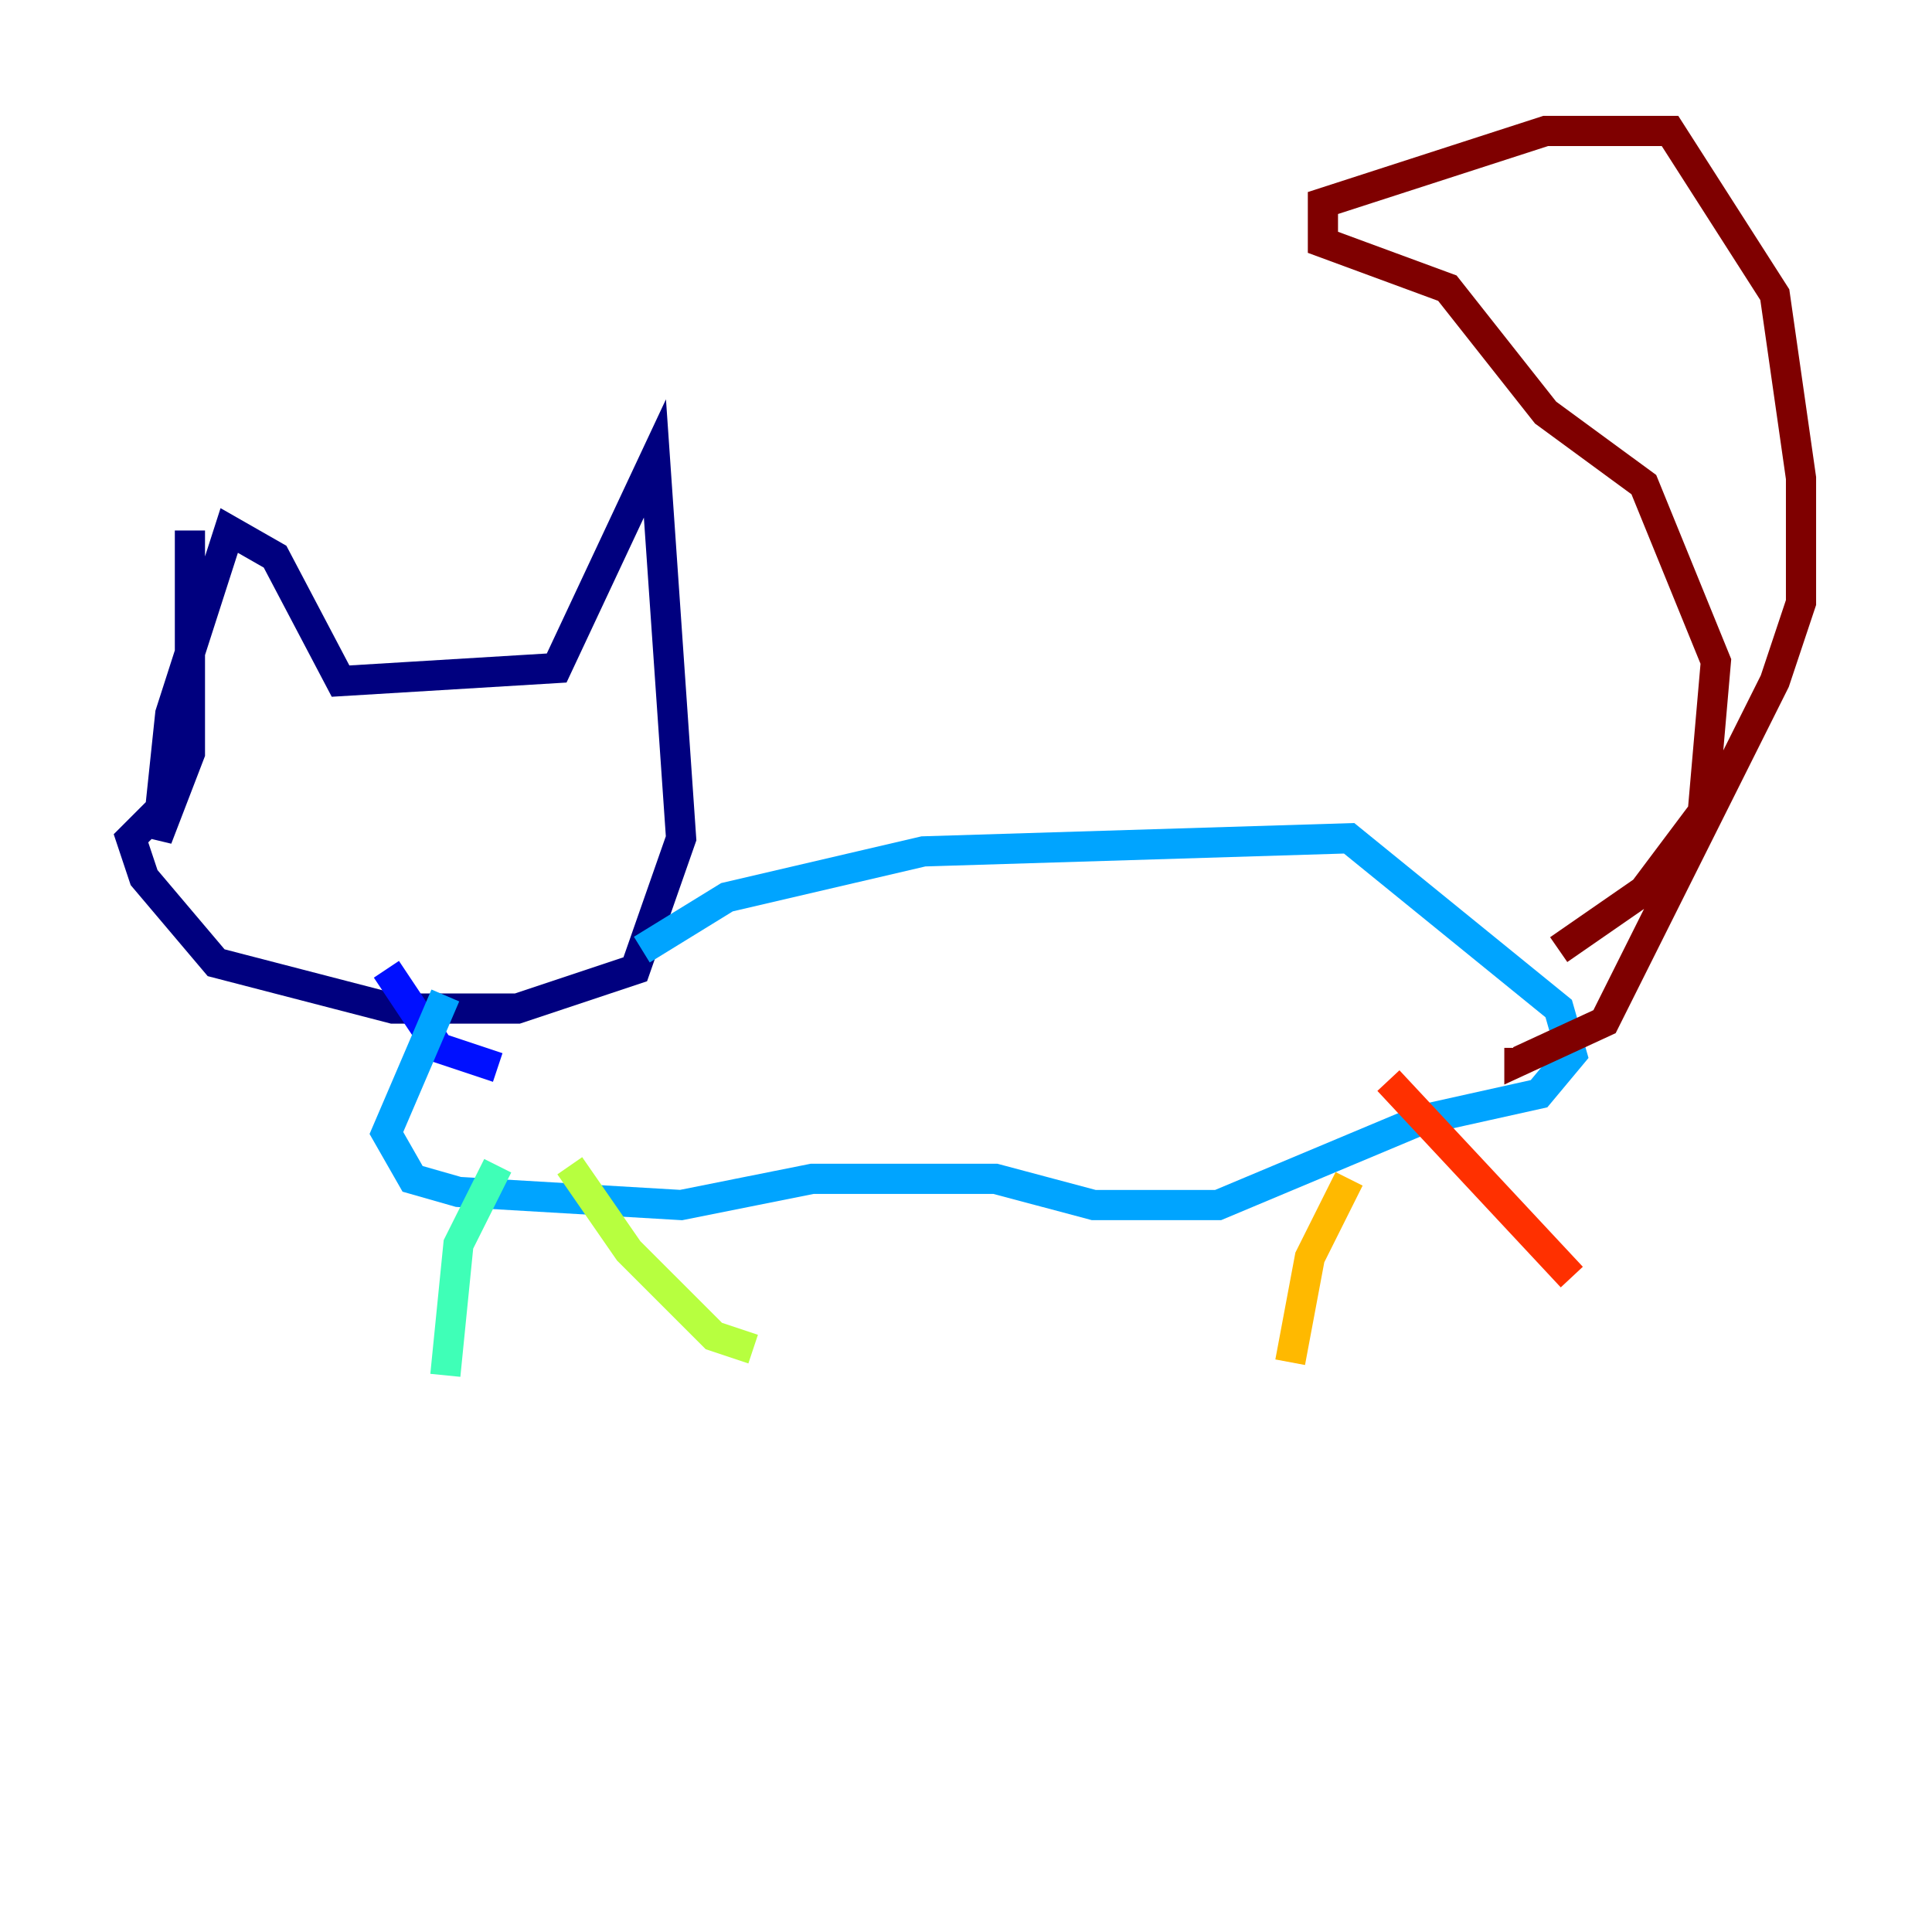<?xml version="1.0" encoding="utf-8" ?>
<svg baseProfile="tiny" height="128" version="1.2" viewBox="0,0,128,128" width="128" xmlns="http://www.w3.org/2000/svg" xmlns:ev="http://www.w3.org/2001/xml-events" xmlns:xlink="http://www.w3.org/1999/xlink"><defs /><polyline fill="none" points="12.583,35.146 12.583,49.898 10.414,55.539 11.281,47.295 15.186,35.146 18.224,36.881 22.563,45.125 36.881,44.258 43.39,30.373 45.125,55.539 42.088,64.217 34.278,66.82 26.034,66.82 14.319,63.783 9.546,58.142 8.678,55.539 10.414,53.803" stroke="#00007f" stroke-width="2" /><polyline fill="none" points="25.6,64.217 29.071,69.424 32.976,70.725" stroke="#0010ff" stroke-width="2" /><polyline fill="none" points="42.522,62.915 48.163,59.444 61.18,56.407 89.383,55.539 103.268,66.82 104.136,69.858 101.966,72.461 94.156,74.197 80.705,79.837 72.461,79.837 65.953,78.102 53.803,78.102 45.125,79.837 30.373,78.969 27.336,78.102 25.6,75.064 29.505,65.953" stroke="#00a4ff" stroke-width="2" /><polyline fill="none" points="32.976,77.234 30.373,82.441 29.505,91.119" stroke="#3fffb7" stroke-width="2" /><polyline fill="none" points="37.749,77.234 41.654,82.875 47.295,88.515 49.898,89.383" stroke="#b7ff3f" stroke-width="2" /><polyline fill="none" points="89.383,78.102 86.78,83.308 85.478,90.251" stroke="#ffb900" stroke-width="2" /><polyline fill="none" points="91.986,71.593 104.136,84.61" stroke="#ff3000" stroke-width="2" /><polyline fill="none" points="103.268,62.915 108.909,59.01 112.814,53.803 113.681,43.824 108.909,32.108 102.4,27.336 95.891,19.091 87.647,16.054 87.647,13.451 102.4,8.678 110.644,8.678 117.586,19.525 119.322,31.675 119.322,39.919 117.586,45.125 106.305,67.688 100.664,70.291 100.664,69.424" stroke="#7f0000" stroke-width="2" /></svg>